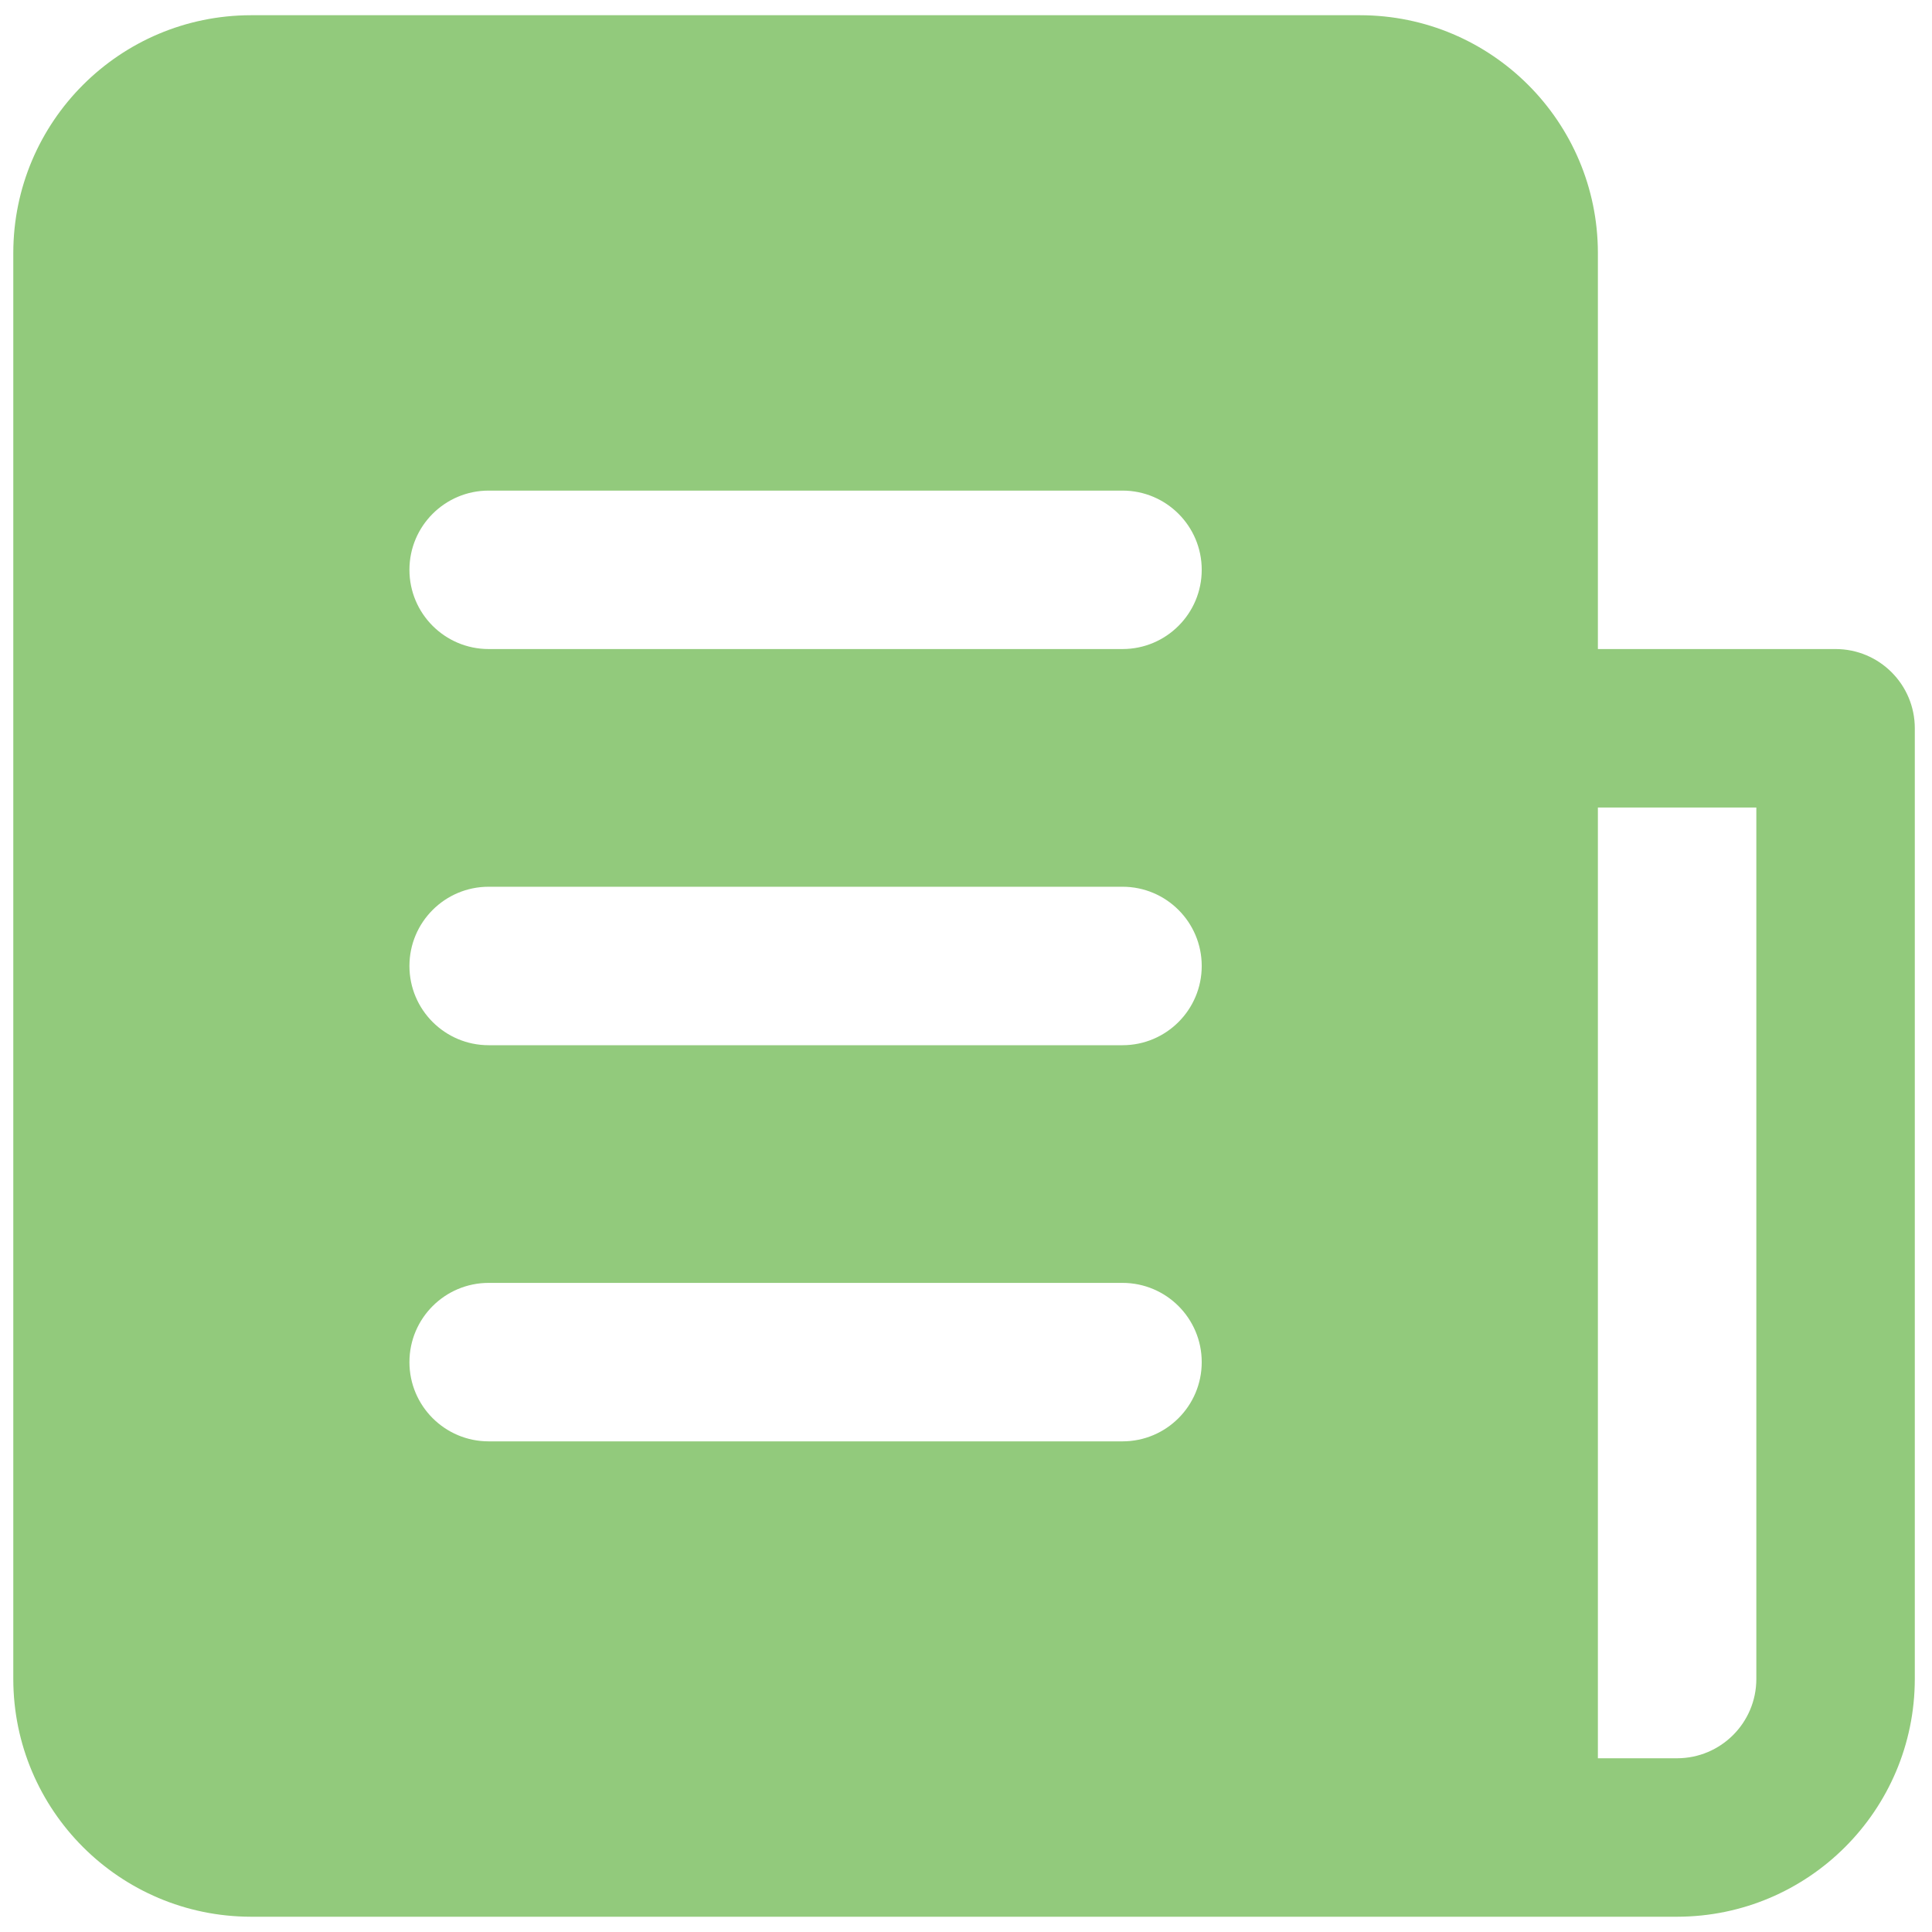 <svg width="92" height="92" viewBox="0 0 92 92" fill="none" xmlns="http://www.w3.org/2000/svg">
<path d="M87.408 30.907H76.09V12.043C76.083 5.795 71.019 0.731 64.771 0.725H11.951C5.703 0.731 0.64 5.795 0.633 12.043V79.954C0.64 86.202 5.703 91.266 11.951 91.273H79.862C86.111 91.266 91.174 86.202 91.181 79.954V34.68C91.181 32.596 89.492 30.907 87.408 30.907ZM53.453 68.636H23.27C21.186 68.636 19.497 66.947 19.497 64.863C19.497 62.779 21.186 61.09 23.27 61.09H53.453C55.536 61.09 57.225 62.779 57.225 64.863C57.225 66.947 55.536 68.636 53.453 68.636ZM53.453 49.772H23.27C21.186 49.772 19.497 48.082 19.497 45.999C19.497 43.915 21.186 42.226 23.27 42.226H53.453C55.536 42.226 57.225 43.915 57.225 45.999C57.225 48.082 55.536 49.772 53.453 49.772ZM53.453 30.907H23.27C21.186 30.907 19.497 29.218 19.497 27.134C19.497 25.051 21.186 23.362 23.27 23.362H53.453C55.536 23.362 57.225 25.051 57.225 27.134C57.225 29.218 55.536 30.907 53.453 30.907ZM83.635 79.954C83.633 82.037 81.945 83.725 79.862 83.727H76.09V38.453H83.635V79.954Z" fill="#92CA7C"/>
</svg>
